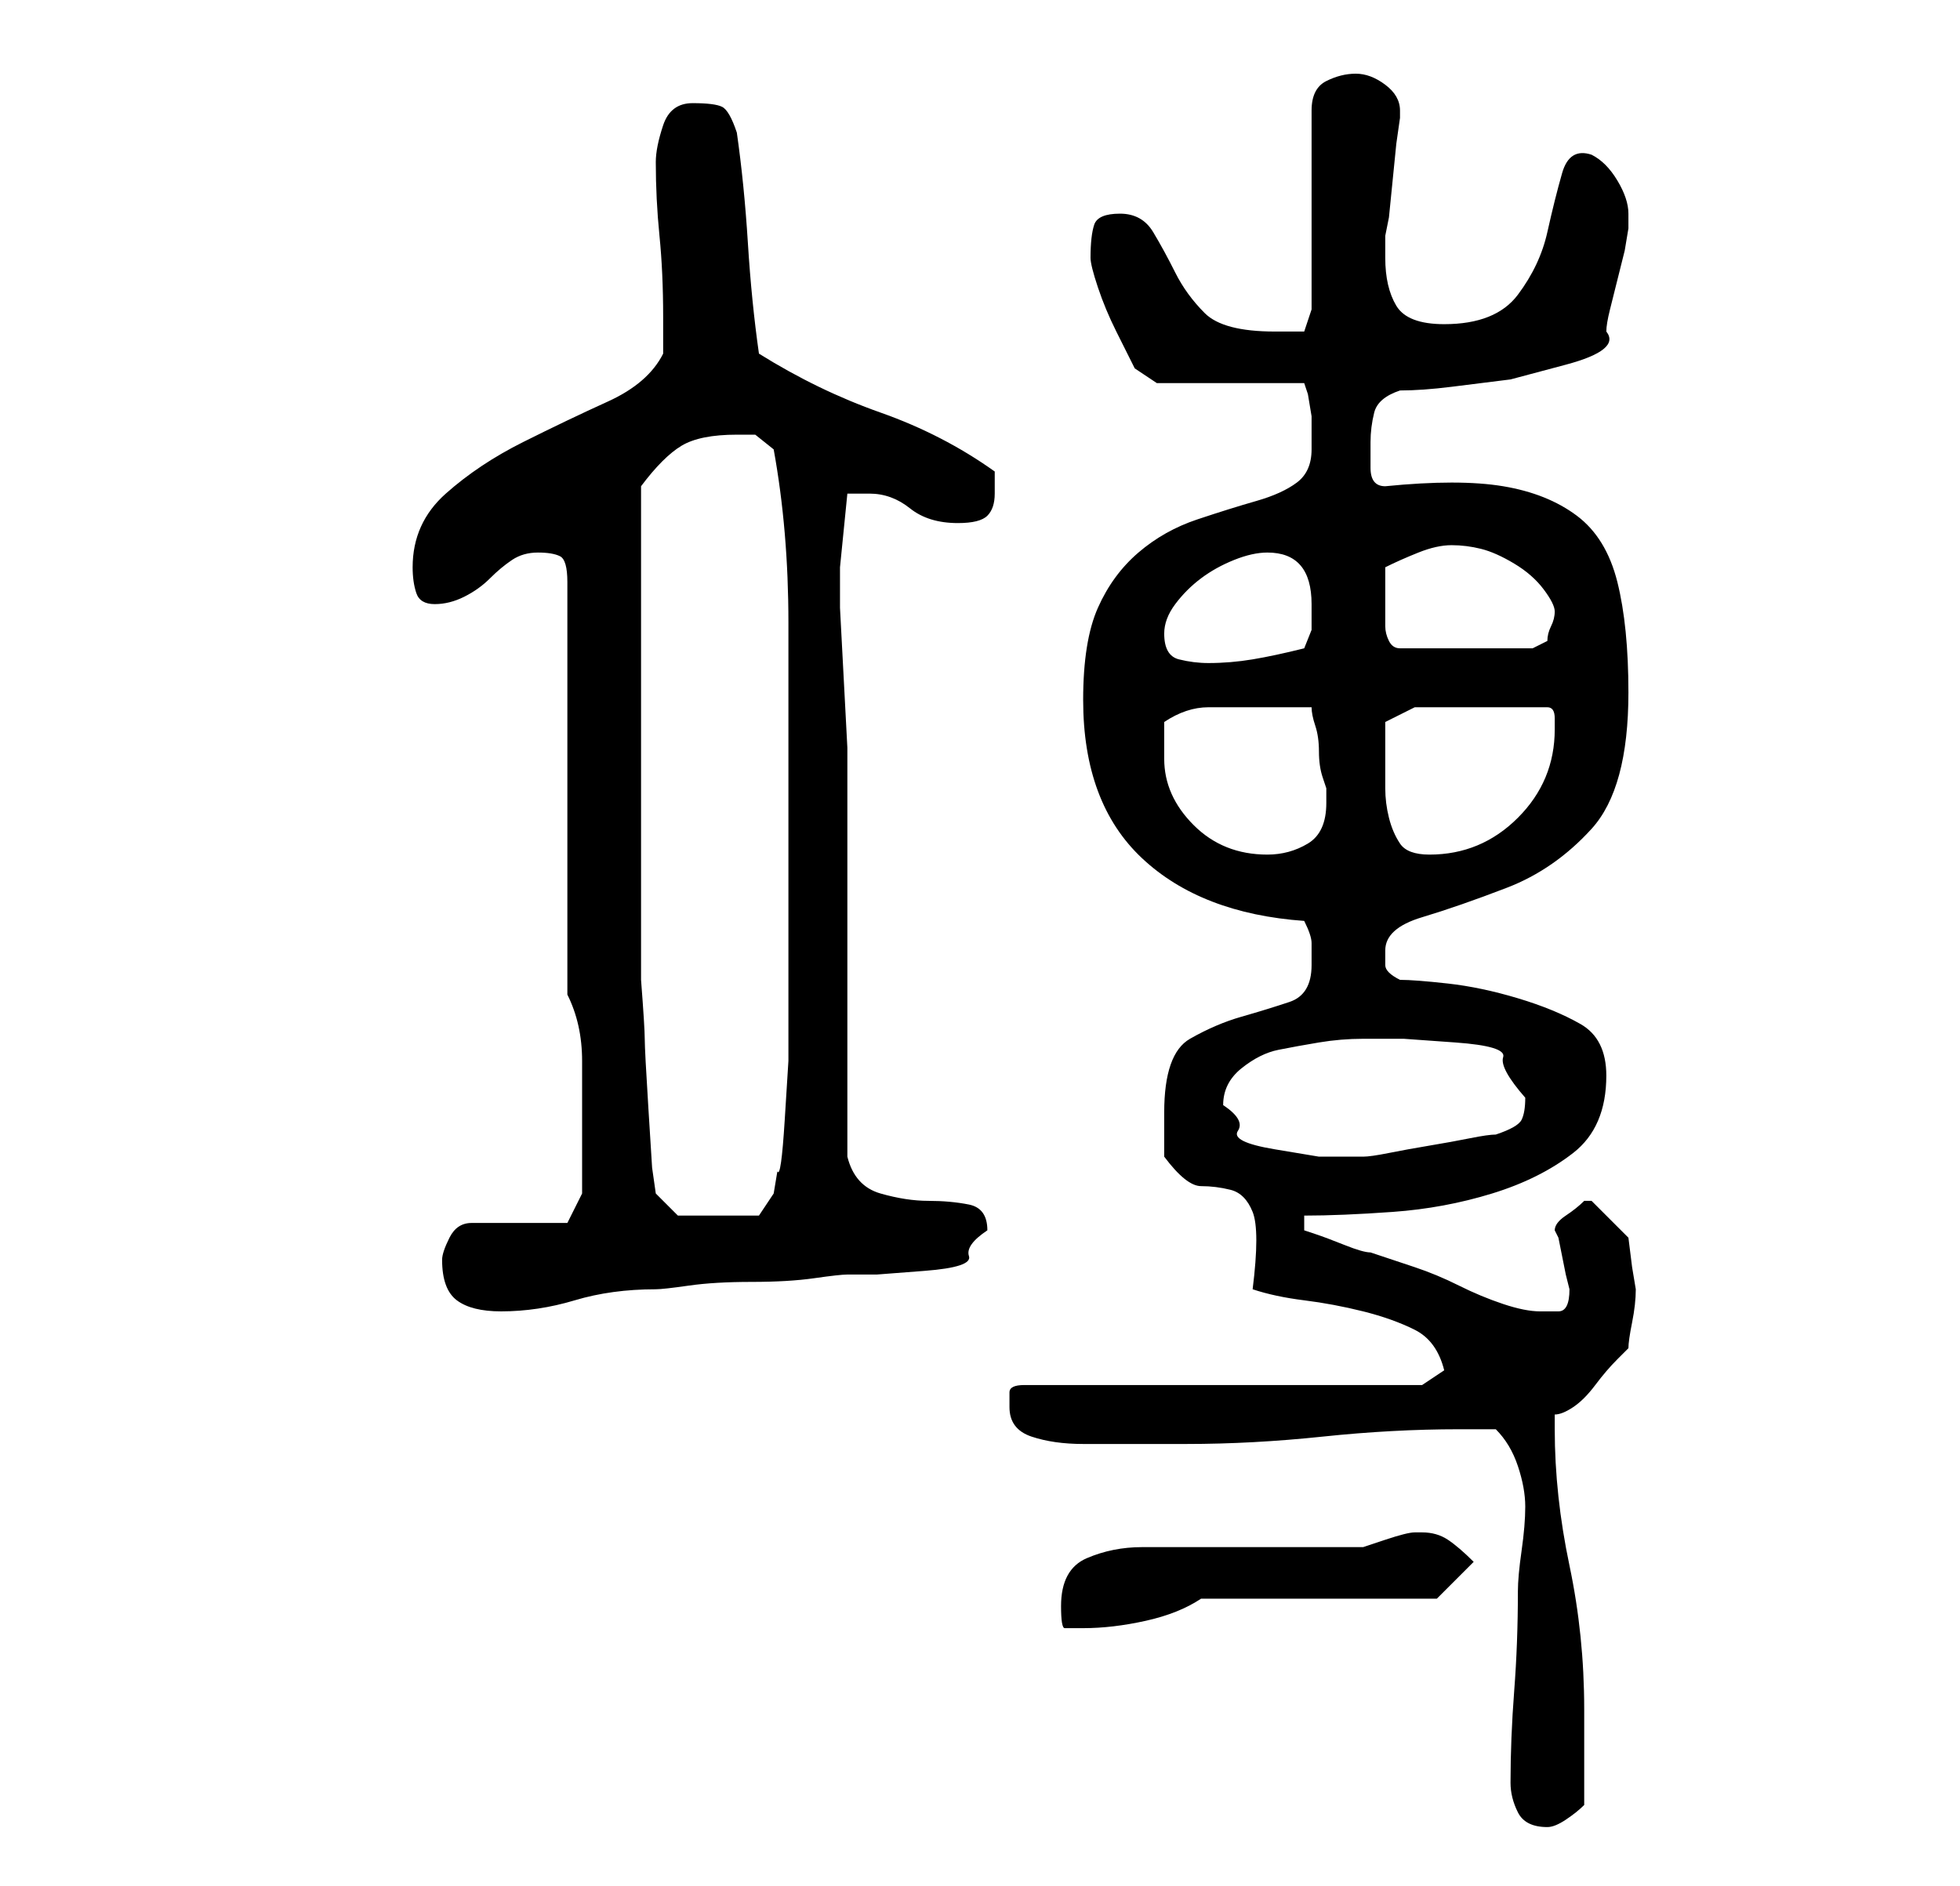<?xml version="1.0" standalone="no"?>
<!DOCTYPE svg PUBLIC "-//W3C//DTD SVG 1.1//EN" "http://www.w3.org/Graphics/SVG/1.1/DTD/svg11.dtd" >
<svg xmlns="http://www.w3.org/2000/svg" xmlns:xlink="http://www.w3.org/1999/xlink" version="1.1" viewBox="-10 0 266 256">
   <path fill="currentColor"
d="M195 242q0 2 1 4t4 2q1 0 2.5 -1t2.5 -2v-13q0 -10 -2 -19.5t-2 -18.5v-2q1 0 2.5 -1t3 -3t3 -3.5l1.5 -1.5q0 -1 0.5 -3.5t0.5 -4.5l-0.5 -3t-0.5 -4l-2 -2l-3 -3v0h-1q-1 1 -2.5 2t-1.5 2l0.5 1t0.5 2.5t0.5 2.5t0.5 2v0q0 3 -1.5 3h-2.5q-2 0 -5 -1t-6 -2.5t-6 -2.5
l-6 -2q-1 0 -3.5 -1t-4 -1.5l-1.5 -0.5v-2q5 0 12 -0.5t13.5 -2.5t11 -5.5t4.5 -10.5q0 -5 -3.5 -7t-8.5 -3.5t-9.5 -2t-6.5 -0.5q-2 -1 -2 -2v-2q0 -3 5 -4.5t11.5 -4t11.5 -8t5 -18.5q0 -9 -1.5 -15t-5.5 -9t-10 -4t-16 0q-2 0 -2 -2.5v-3.5q0 -2 0.5 -4t3.5 -3
q3 0 7 -0.5l8 -1t7.5 -2t5.5 -4.5q0 -1 0.5 -3l1 -4l1 -4t0.5 -3v-2q0 -2 -1.5 -4.5t-3.5 -3.5q-3 -1 -4 2.5t-2 8t-4 8.5t-10 4q-5 0 -6.5 -2.5t-1.5 -6.5v-3l0.5 -2.5t0.5 -5t0.5 -5t0.5 -3.5v-1q0 -2 -2 -3.5t-4 -1.5t-4 1t-2 4v27l-1 3h-2h-2q-7 0 -9.5 -2.5t-4 -5.5
t-3 -5.5t-4.5 -2.5t-3.5 1.5t-0.5 4.5q0 1 1 4t2.5 6l2.5 5t3 2h20l0.5 1.5t0.5 3v2.5v2q0 3 -2 4.5t-5.5 2.5t-8 2.5t-8 4.5t-5.5 7.5t-2 12.5q0 14 8 21.5t22 8.5q1 2 1 3v3q0 4 -3 5t-6.5 2t-7 3t-3.5 10v3.5v2.5q3 4 5 4t4 0.5t3 3t0 10.5q3 1 7 1.5t8 1.5t7 2.5t4 5.5
l-3 2h-54q-2 0 -2 1v2q0 3 3 4t7 1h8h6q9 0 18.5 -1t18.5 -1h5q2 2 3 5t1 5.5t-0.5 6t-0.5 5.5q0 7 -0.5 13.5t-0.5 12.5zM134 218q0 3 0.5 3h2.5q4 0 8.5 -1t7.5 -3h32l5 -5q-2 -2 -3.5 -3t-3.5 -1h-1q-1 0 -4 1l-3 1h-6h-9h-10h-5q-4 0 -7.5 1.5t-3.5 6.5zM50 171
q0 4 2 5.5t6 1.5q5 0 10 -1.5t11 -1.5q1 0 4.5 -0.5t8.5 -0.5t8.5 -0.5t4.5 -0.5h4t6.5 -0.5t6 -2t2.5 -3.5q0 -3 -2.5 -3.5t-5.5 -0.5t-6.5 -1t-4.5 -5v-50v-5.5t-0.5 -9.5t-0.5 -9.5v-5.5t0.5 -5t0.5 -5h3q3 0 5.5 2t6.5 2q3 0 4 -1t1 -3v-1v-2q-7 -5 -15.5 -8t-16.5 -8
q-1 -7 -1.5 -15t-1.5 -15q-1 -3 -2 -3.5t-4 -0.5t-4 3t-1 5q0 5 0.5 10t0.5 11v5q-2 4 -7.5 6.5t-11.5 5.5t-10.5 7t-4.5 10q0 2 0.5 3.5t2.5 1.5t4 -1t3.5 -2.5t3 -2.5t3.5 -1t3 0.5t1 3.5v56q2 4 2 9v10v4.5v3.5l-2 4h-13q-2 0 -3 2t-1 3zM77 99v-33q3 -4 5.5 -5.5
t7.5 -1.5h2.5t2.5 2q2 11 2 23.5v22.5v31v6t-0.5 8t-1 7l-0.5 3l-2 3h-11l-3 -3l-0.5 -3.5t-0.5 -8t-0.5 -9.5t-0.5 -8v-34zM156 150q0 -3 2.5 -5t5 -2.5t5.5 -1t6 -0.5h5.5t7 0.5t6.5 2t3 5.5q0 2 -0.5 3t-3.5 2q-1 0 -3.5 0.5t-5.5 1t-5.5 1t-3.5 0.5h-2h-4t-6 -1t-5 -2.5
t-2 -3.5zM148 103v-2.5v-2.5q3 -2 6 -2h7h3.5h3.5q0 1 0.5 2.5t0.5 3.5t0.5 3.5l0.5 1.5v2q0 4 -2.5 5.5t-5.5 1.5q-6 0 -10 -4t-4 -9zM178 103v-3v-2l4 -2h18q1 0 1 1.5v1.5q0 7 -5 12t-12 5q-3 0 -4 -1.5t-1.5 -3.5t-0.5 -4v-4zM148 86q0 -2 1.5 -4t3.5 -3.5t4.5 -2.5
t4.5 -1q6 0 6 7v3.5t-1 2.5q-4 1 -7 1.5t-6 0.5q-2 0 -4 -0.5t-2 -3.5zM178 81v-4q2 -1 4.5 -2t4.5 -1t4 0.5t4.5 2t4 3.5t1.5 3t-0.5 2t-0.5 2l-2 1h-18q-1 0 -1.5 -1t-0.5 -2v-2v-2z" />
</svg>
